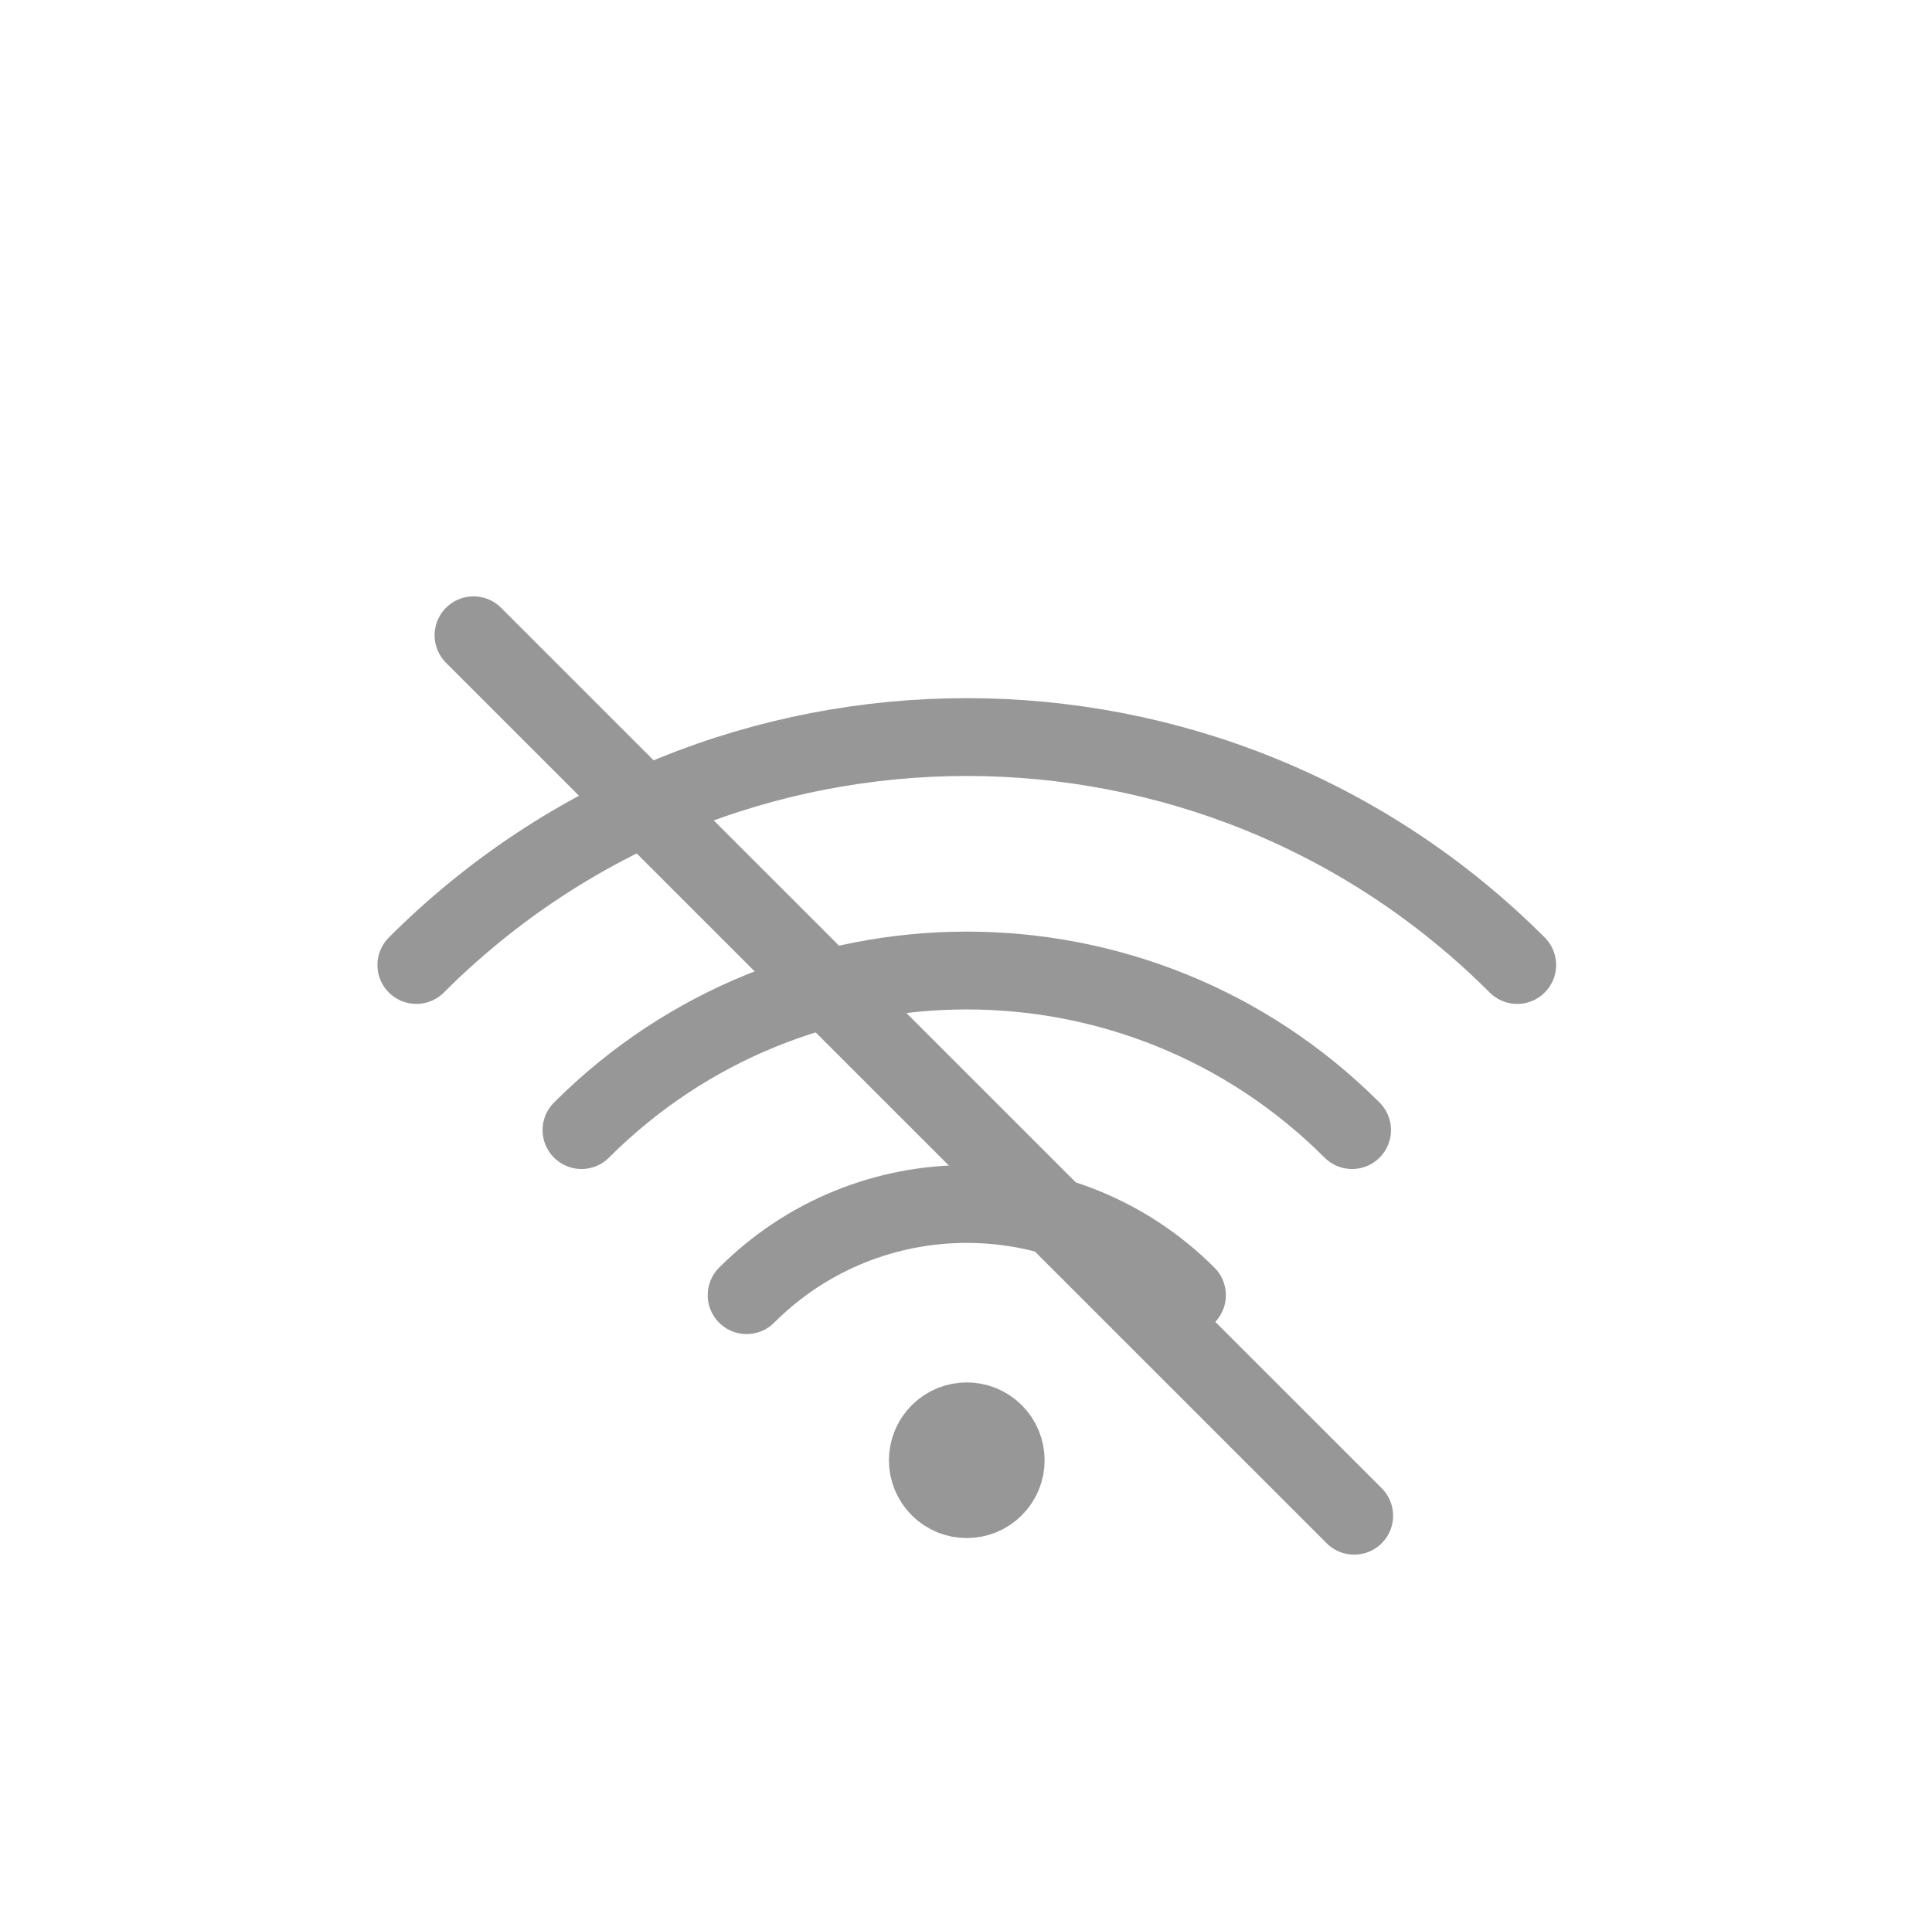 <?xml version="1.0" encoding="UTF-8"?>
<svg width="1241px" height="1240px" viewBox="0 0 1241 1240" version="1.1" xmlns="http://www.w3.org/2000/svg" xmlns:xlink="http://www.w3.org/1999/xlink">
    <!-- Generator: Sketch 55.2 (78181) - https://sketchapp.com -->
    <title>wiFiOff</title>
    <desc>Created with Sketch.</desc>
    <g id="wiFiOff" stroke="none" stroke-width="1" fill="none" fill-rule="evenodd" transform="translate(1, 0)" stroke-linecap="round">
        <g id="Group-4" transform="translate(266, 266)" stroke="#979797" stroke-width="50">
            <g id="Group-3" transform="translate(354, 354) rotate(-45) translate(-354, -354) translate(104, 104)">
                <g id="Group-2" transform="translate(0, 450)">
                    <g id="Group">
                        <circle id="Oval" cx="25" cy="25" r="25"></circle>
                    </g>
                </g>
                <path d="M350,500 C350,306.7 193.3,150 0,150" id="Path"></path>
                <path d="M500,500 C500,223.858 276.142,0 0,0" id="Path"></path>
                <path d="M200,500 C200,389.543 110.457,300 0,300" id="Path"></path>
            </g>
            <path d="M320,825 L320,25" id="Path-23" transform="translate(320, 425) rotate(135) translate(-320, -425) "></path>
        </g>
    </g>
</svg>